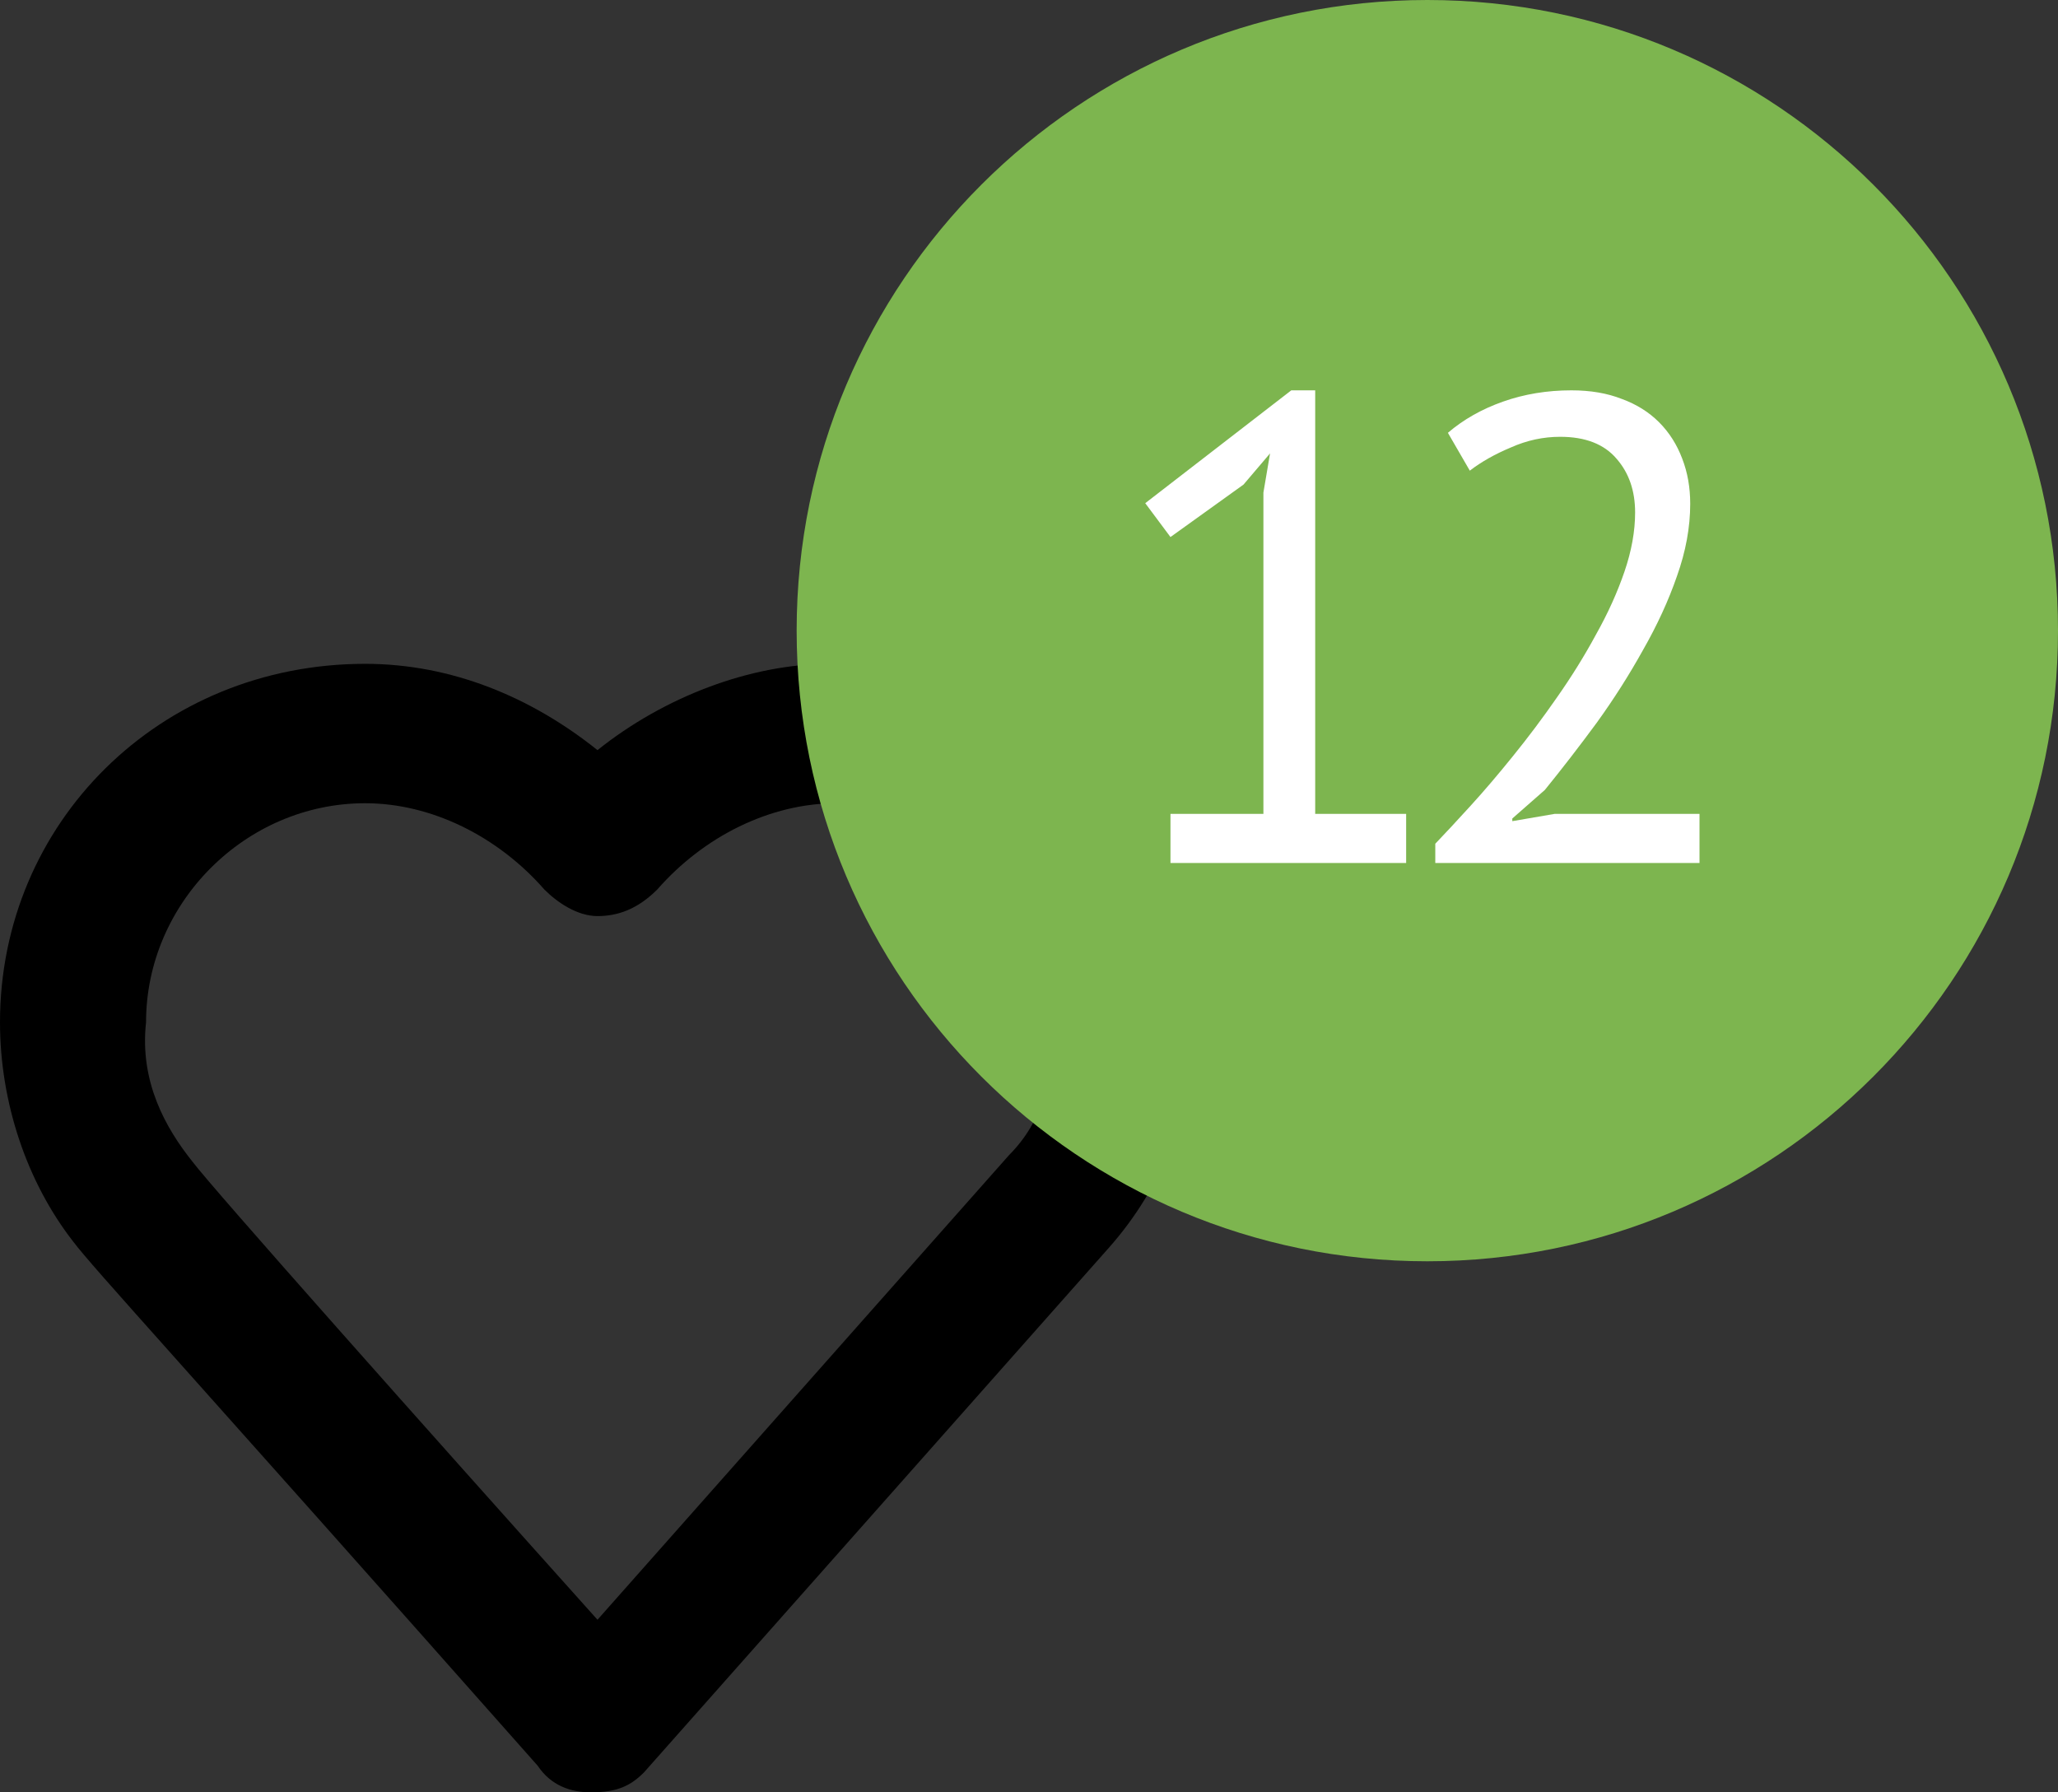 <svg width="31" height="27" viewBox="0 0 31 27" fill="none" xmlns="http://www.w3.org/2000/svg">
<rect x="0" y="0" width="31" height="27" fill="#333333" stroke="none"/>
<path d="M8.9 27C8.6 27 8.3 26.9 8.1 26.6C2.7 20.5 1.4 19.1 1.1 18.7C0.4 17.8 0 16.6 0 15.4C0 12.4 2.4 10 5.5 10C6.8 10 8 10.5 9 11.3C10 10.5 11.3 10 12.5 10C15.5 10 18 12.4 18 15.4C18 16.7 17.5 17.9 16.7 18.8L9.7 26.7C9.5 26.9 9.3 27 8.9 27ZM2.9 17.5C3.2 17.9 6.4 21.5 9 24.4L15.2 17.4C15.7 16.9 15.9 16.2 15.9 15.4C15.9 13.6 14.4 12.1 12.6 12.1C11.6 12.1 10.6 12.6 9.9 13.4C9.6 13.7 9.3 13.8 9 13.8C8.7 13.8 8.4 13.6 8.2 13.4C7.5 12.6 6.5 12.1 5.5 12.1C3.7 12.1 2.2 13.6 2.2 15.4C2.1 16.3 2.5 17 2.9 17.5C2.8 17.5 2.8 17.5 2.9 17.5Z" fill="black"/>
<path d="M31 9.5C31 14.747 26.747 19 21.5 19C16.253 19 12 14.747 12 9.5C12 4.253 16.253 0 21.5 0C26.747 0 31 4.253 31 9.5Z" fill="#7DB54F"/>
<path d="M17.631 12.26H19.031V7.42L19.131 6.83L18.731 7.3L17.631 8.09L17.251 7.58L19.451 5.88H19.811V12.26H21.181V13H17.631V12.26ZM25.46 7.59C25.46 7.943 25.393 8.307 25.26 8.68C25.133 9.047 24.963 9.417 24.75 9.79C24.543 10.163 24.31 10.53 24.05 10.89C23.79 11.243 23.53 11.58 23.27 11.9L22.78 12.33V12.37L23.42 12.26H25.6V13H21.62V12.71C21.767 12.557 21.943 12.367 22.15 12.14C22.357 11.913 22.57 11.663 22.79 11.39C23.017 11.11 23.237 10.817 23.45 10.51C23.67 10.197 23.867 9.88 24.04 9.56C24.22 9.24 24.363 8.923 24.47 8.61C24.577 8.297 24.63 8 24.63 7.72C24.63 7.393 24.537 7.123 24.35 6.91C24.163 6.69 23.88 6.58 23.5 6.58C23.247 6.58 23 6.633 22.76 6.74C22.52 6.84 22.313 6.957 22.14 7.09L21.81 6.52C22.043 6.32 22.32 6.163 22.64 6.05C22.96 5.937 23.303 5.88 23.67 5.88C23.957 5.88 24.21 5.923 24.43 6.01C24.65 6.09 24.837 6.207 24.99 6.36C25.143 6.513 25.26 6.697 25.34 6.91C25.42 7.117 25.46 7.343 25.46 7.59Z" fill="white"/>
</svg>
